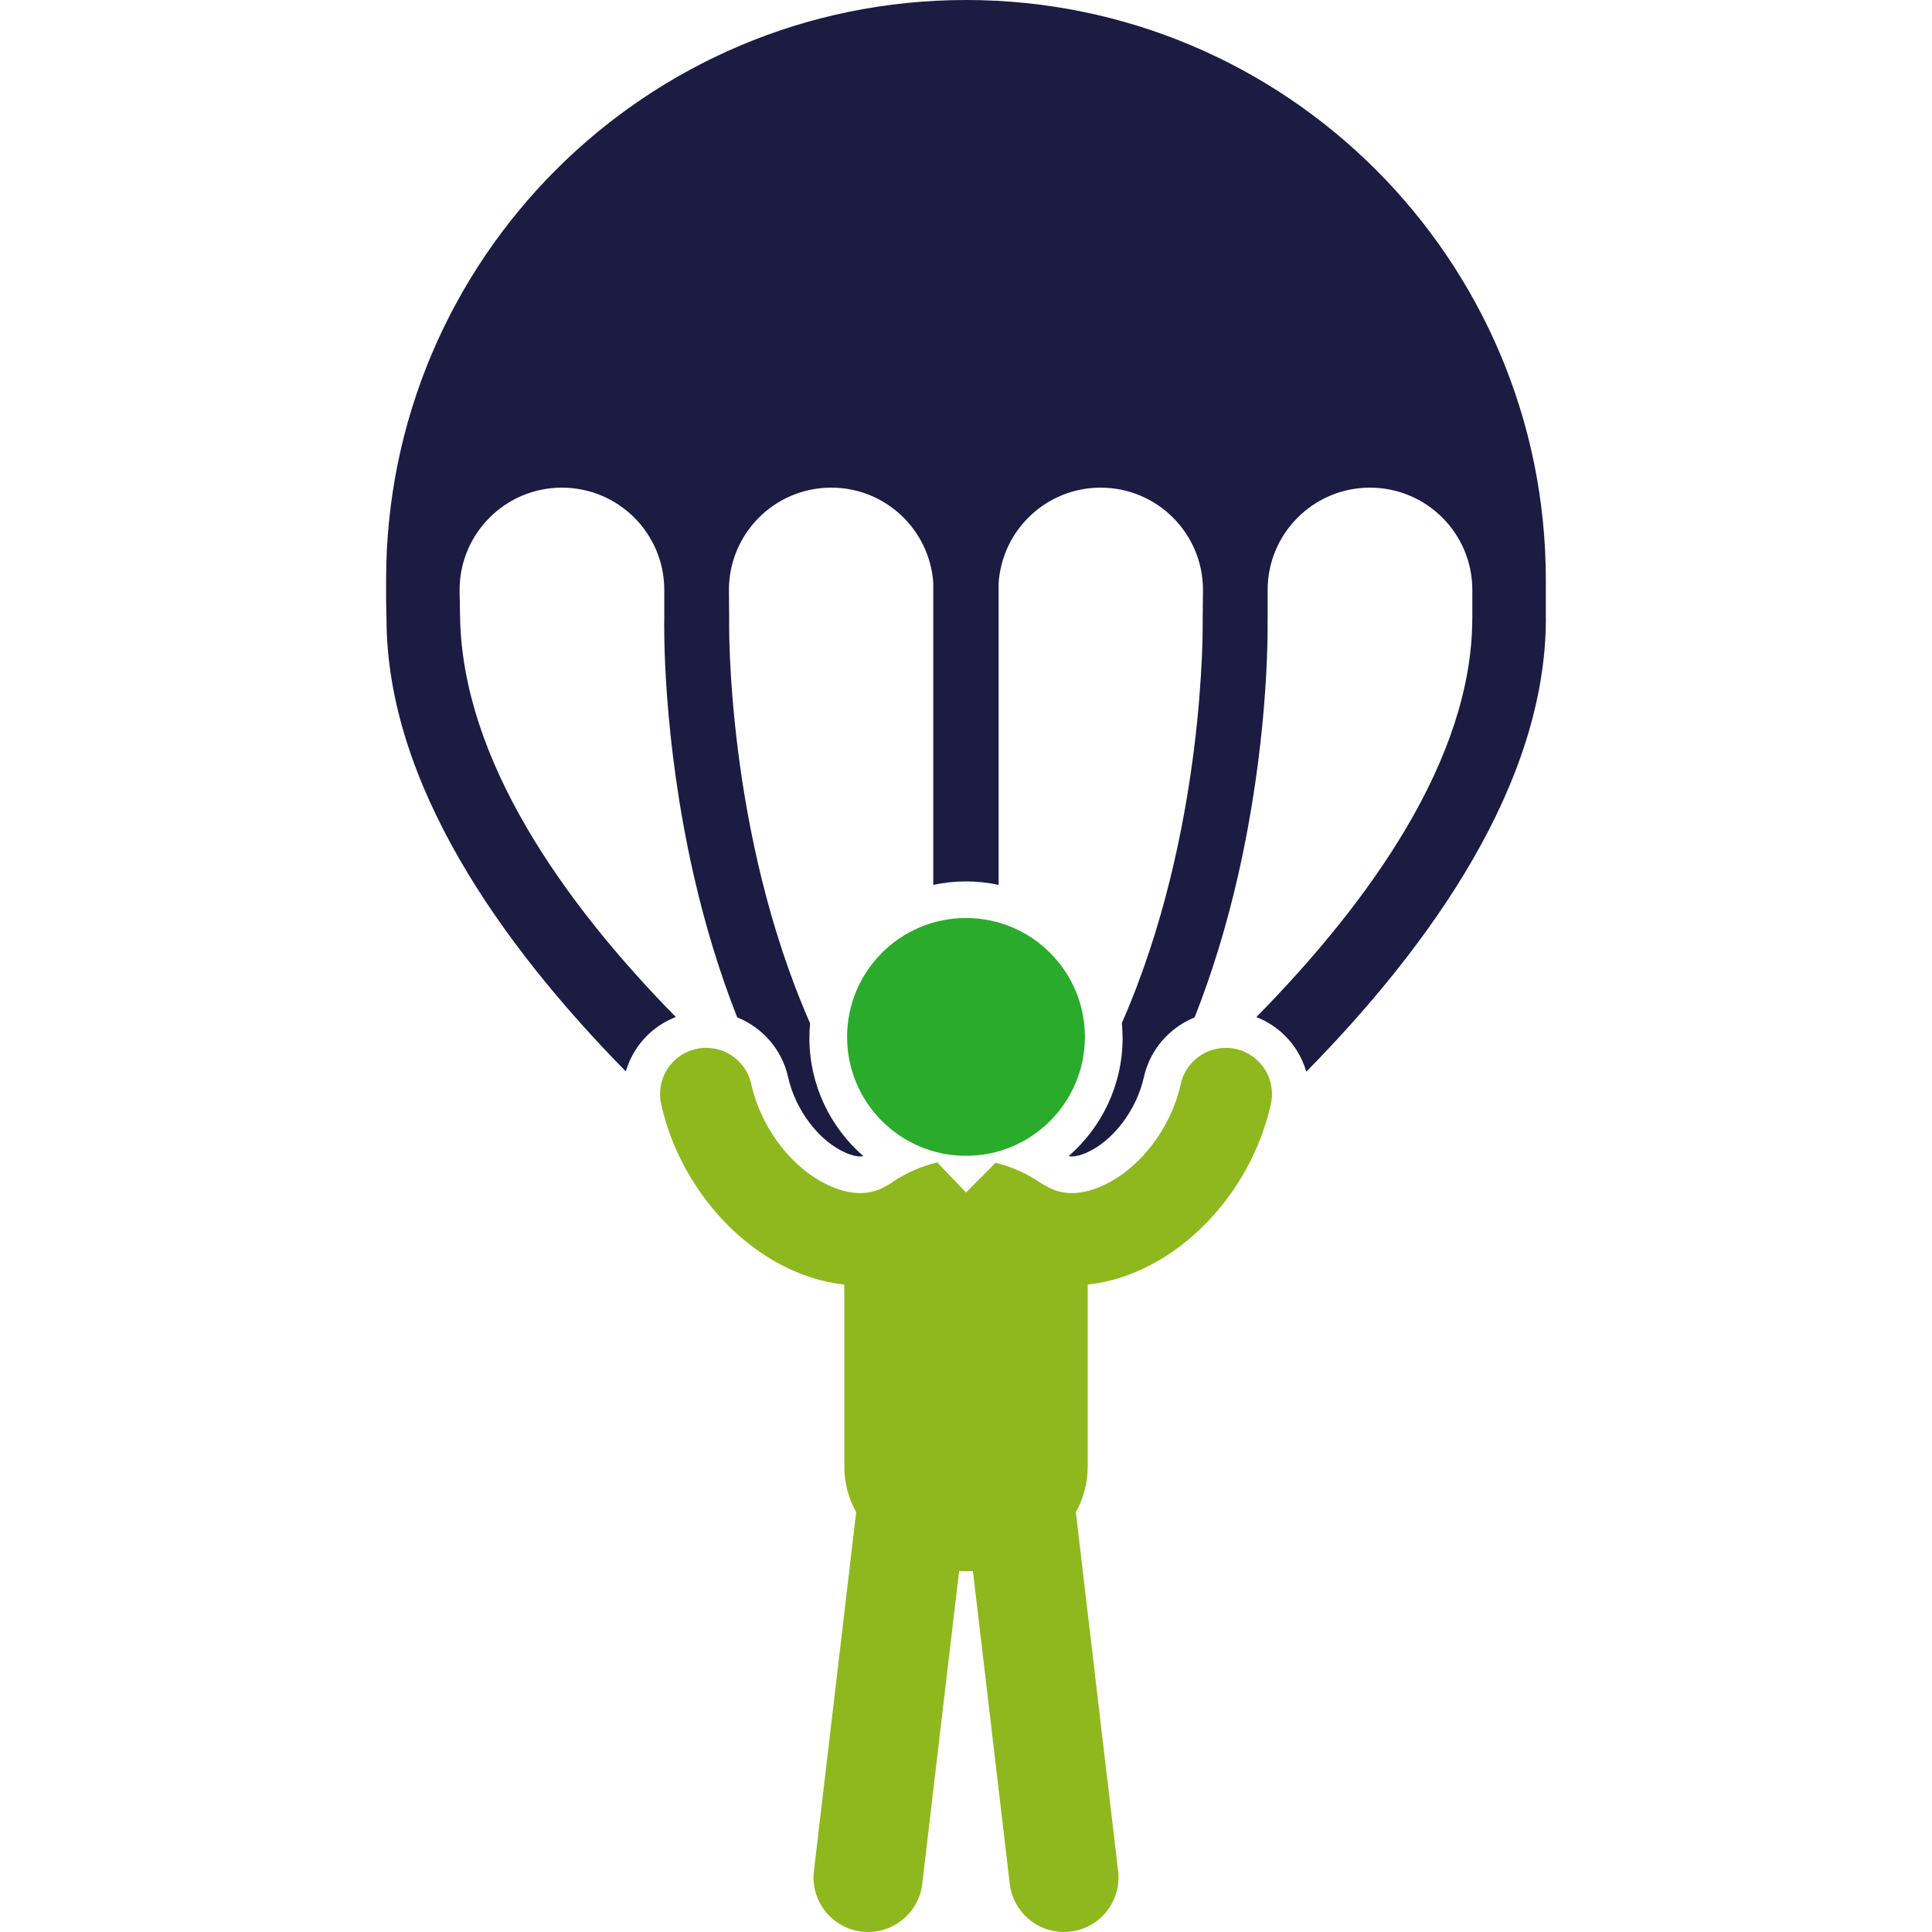 <!--?xml version="1.0" encoding="iso-8859-1"?-->
<!-- Generator: Adobe Illustrator 16.0.0, SVG Export Plug-In . SVG Version: 6.00 Build 0)  -->

<svg xmlns="http://www.w3.org/2000/svg" xmlns:xlink="http://www.w3.org/1999/xlink" width="495.465px" height="495.465px" viewBox="0 0 495.465 495.465">
<g>
	<g>
		<path d="M396.429,158.542v-9.835C396.429,66.579,329.853,0,247.724,0C165.596,0,99.018,66.578,99.018,148.707v4.623
			c0,1.746,0.043,3.482,0.105,5.212h-0.006c0,42.249,29.348,83.629,61.366,116.212c0.567-1.91,1.392-3.754,2.495-5.482
			c2.491-3.904,6.1-6.813,10.34-8.455c-29.141-29.653-54.585-66.084-55.325-102.274l-0.133-7.237
			c0-14.497,11.751-26.249,26.249-26.249c14.497,0,26.249,11.752,26.249,26.249v7.094c-0.039,1.716-0.552,30.548,7.581,66.193
			c2.944,12.902,6.667,25.023,11.116,36.305c6.445,2.602,11.49,8.244,13.05,15.305c1.888,8.549,8.031,16.568,14.937,19.502
			c1.341,0.57,2.559,0.871,3.519,0.871c0.305,0,0.578-0.033,0.84-0.096c-8.462-7.369-13.827-18.207-13.827-30.283
			c0-1.269,0.066-2.519,0.181-3.756c-21.634-49.206-20.778-102.927-20.761-103.702l-0.059-7.434
			c0-14.497,11.752-26.249,26.249-26.249c13.858,0,25.179,10.744,26.154,24.351v77.519c2.709-0.579,5.515-0.889,8.393-0.889
			c2.871,0,5.67,0.309,8.372,0.883v-77.416c0.929-13.652,12.271-24.448,26.159-24.448c14.498,0,26.248,11.752,26.248,26.249
			l-0.079,7.434c0.018,0.773,0.872,54.44-20.728,103.625c0.12,1.262,0.188,2.539,0.188,3.832c0,12.076-5.365,22.914-13.828,30.283
			c0.26,0.062,0.534,0.096,0.84,0.096c0.96,0,2.179-0.301,3.521-0.871c6.906-2.934,13.047-10.953,14.937-19.502
			c1.556-7.041,6.58-12.674,13.003-15.283c4.451-11.285,8.179-23.417,11.125-36.326c7.559-33.128,7.647-60.368,7.592-65.429h0.008
			v-7.858c0-14.497,11.755-26.249,26.249-26.249c14.498,0,26.249,11.752,26.249,26.249v7.237h-0.016
			c0,35.951-26.217,72.62-55.379,102.294c4.222,1.643,7.812,4.547,10.295,8.436c1.116,1.75,1.952,3.621,2.521,5.56
			c32.047-32.595,61.439-74.007,61.439-116.288L396.429,158.542L396.429,158.542z" id="path-0" fill="#1c1b42" style="fill: rgb(28, 27, 66);"></path>
		<circle cx="247.733" cy="265.918" r="30.493" id="circle-0" style="position: relative; fill: rgb(43, 171, 43);" fill="#2bab2b"></circle>
		<path d="M316.913,269.003c-6.388-1.407-12.703,2.621-14.113,9.006c-2.561,11.593-10.838,22.166-20.597,26.313
			c-5.375,2.283-10.147,2.182-14.187-0.295c-0.279-0.172-0.566-0.32-0.854-0.467c-3.571-2.521-7.661-4.355-11.834-5.379
			l-7.595,7.646l-7.365-7.732c-0.026,0.01-0.05,0.01-0.076,0.016c-4.292,1.025-8.5,2.925-12.156,5.543
			c-0.229,0.121-0.46,0.236-0.686,0.373c-4.04,2.478-8.813,2.578-14.187,0.295c-9.758-4.146-18.036-14.721-20.596-26.312
			c-1.41-6.385-7.729-10.418-14.113-9.006c-6.386,1.408-10.417,7.729-9.008,14.111c4.201,19.016,17.727,35.893,34.461,43
			c4.172,1.773,8.374,2.875,12.516,3.312v46.623c0,4.334,1.113,8.285,3.044,11.75l-10.84,92.035
			c-0.904,7.674,4.583,14.629,12.258,15.533c0.556,0.064,1.108,0.096,1.654,0.096c6.997,0,13.04-5.236,13.877-12.355l9.447-80.201
			c0.589,0.029,1.179,0.049,1.771,0.049s1.183-0.02,1.771-0.049l9.447,80.201c0.838,7.119,6.881,12.355,13.877,12.355
			c0.545,0,1.1-0.031,1.654-0.096c7.674-0.904,13.163-7.859,12.258-15.533l-10.84-92.033c1.932-3.467,3.045-7.418,3.045-11.752
			v-46.623c4.143-0.439,8.344-1.541,12.516-3.312c16.733-7.107,30.26-23.984,34.461-43
			C327.33,276.732,323.298,270.412,316.913,269.003z" id="path-1" style="position: relative; fill: rgb(143, 184, 31);" fill="#8fb81f"></path>
	</g>
</g>
<g>
</g>
<g>
</g>
<g>
</g>
<g>
</g>
<g>
</g>
<g>
</g>
<g>
</g>
<g>
</g>
<g>
</g>
<g>
</g>
<g>
</g>
<g>
</g>
<g>
</g>
<g>
</g>
<g>
</g>
</svg>
